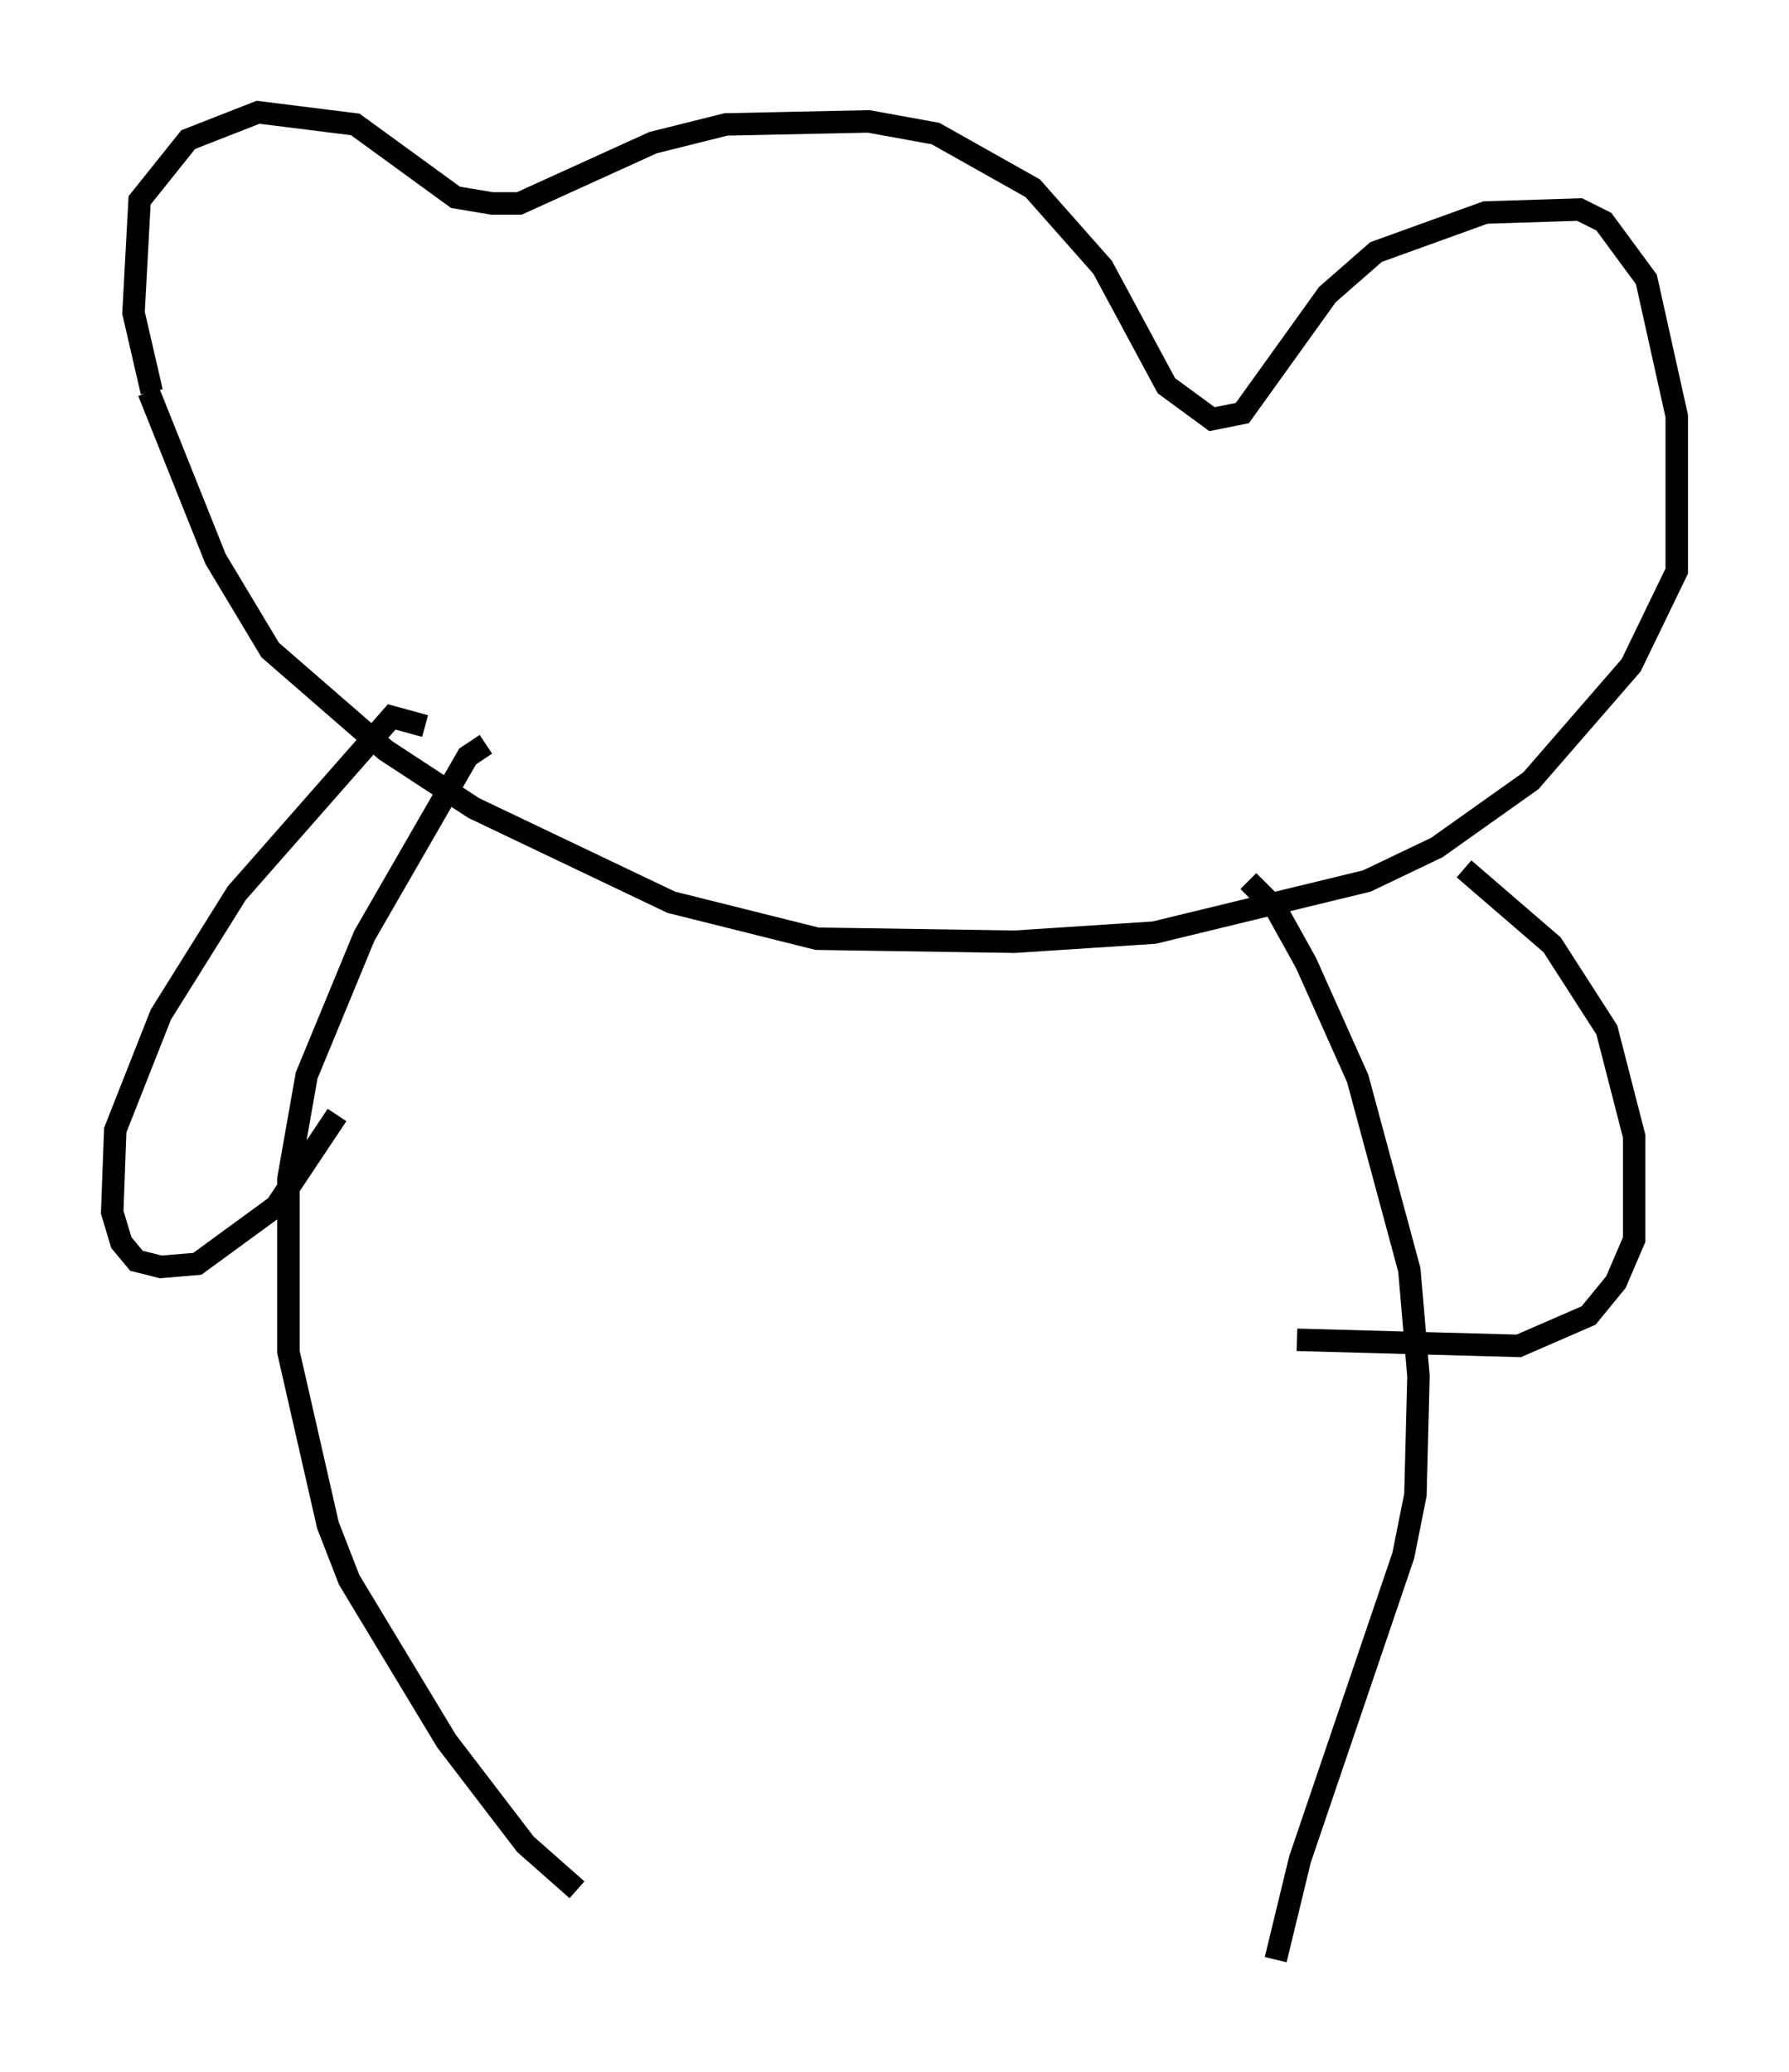 <?xml version="1.0" encoding="utf-8" ?>
<svg baseProfile="full" height="92.272" version="1.1" width="79.688" xmlns="http://www.w3.org/2000/svg" xmlns:ev="http://www.w3.org/2001/xml-events" xmlns:xlink="http://www.w3.org/1999/xlink"><defs /><rect fill="white" height="92.272" width="79.688" x="0" y="0" /><path d="M7.842, 18.667 m-1.083, -1.218 l-0.812, -3.518 0.271, -5.007 l2.165, -2.706 3.112, -1.218 l4.33, 0.541 4.465, 3.248 l1.624, 0.271 1.218, 0.0 l5.954, -2.706 3.248, -0.812 l6.36, -0.135 2.977, 0.541 l4.33, 2.436 3.112, 3.518 l2.842, 5.277 2.03, 1.488 l1.353, -0.271 3.789, -5.277 l2.165, -1.894 4.871, -1.759 l4.195, -0.135 1.083, 0.541 l1.894, 2.571 1.353, 6.089 l0.0, 6.901 -2.03, 4.195 l-4.465, 5.142 -4.195, 2.977 l-3.112, 1.488 -9.472, 2.3 l-6.225, 0.406 -8.796, -0.135 l-6.495, -1.624 -8.796, -4.195 l-3.924, -2.571 -5.142, -4.465 l-2.436, -4.059 -2.977, -7.442 m15.02, 15.697 l-0.812, 0.541 -4.601, 7.984 l-2.571, 6.225 -0.812, 4.601 l0.0, 7.713 1.759, 7.713 l0.947, 2.436 4.33, 7.172 l3.518, 4.601 2.3, 2.03 m29.905, -44.925 l1.218, 1.218 1.353, 2.436 l2.3, 5.142 2.3, 8.525 l0.406, 4.736 -0.135, 5.277 l-0.541, 2.706 -4.601, 13.532 l-1.083, 4.465 m8.39, -48.579 l3.924, 3.383 2.436, 3.789 l1.218, 4.736 0.0, 4.601 l-0.812, 1.894 -1.218, 1.488 l-3.112, 1.353 -9.878, -0.271 m-38.836, -27.334 l-1.488, -0.406 -6.901, 7.848 l-3.383, 5.413 -2.03, 5.142 l-0.135, 3.654 0.406, 1.353 l0.677, 0.812 1.083, 0.271 l1.624, -0.135 3.518, -2.571 l2.706, -4.059 " fill="none" stroke="black" stroke-width="1" /></svg>